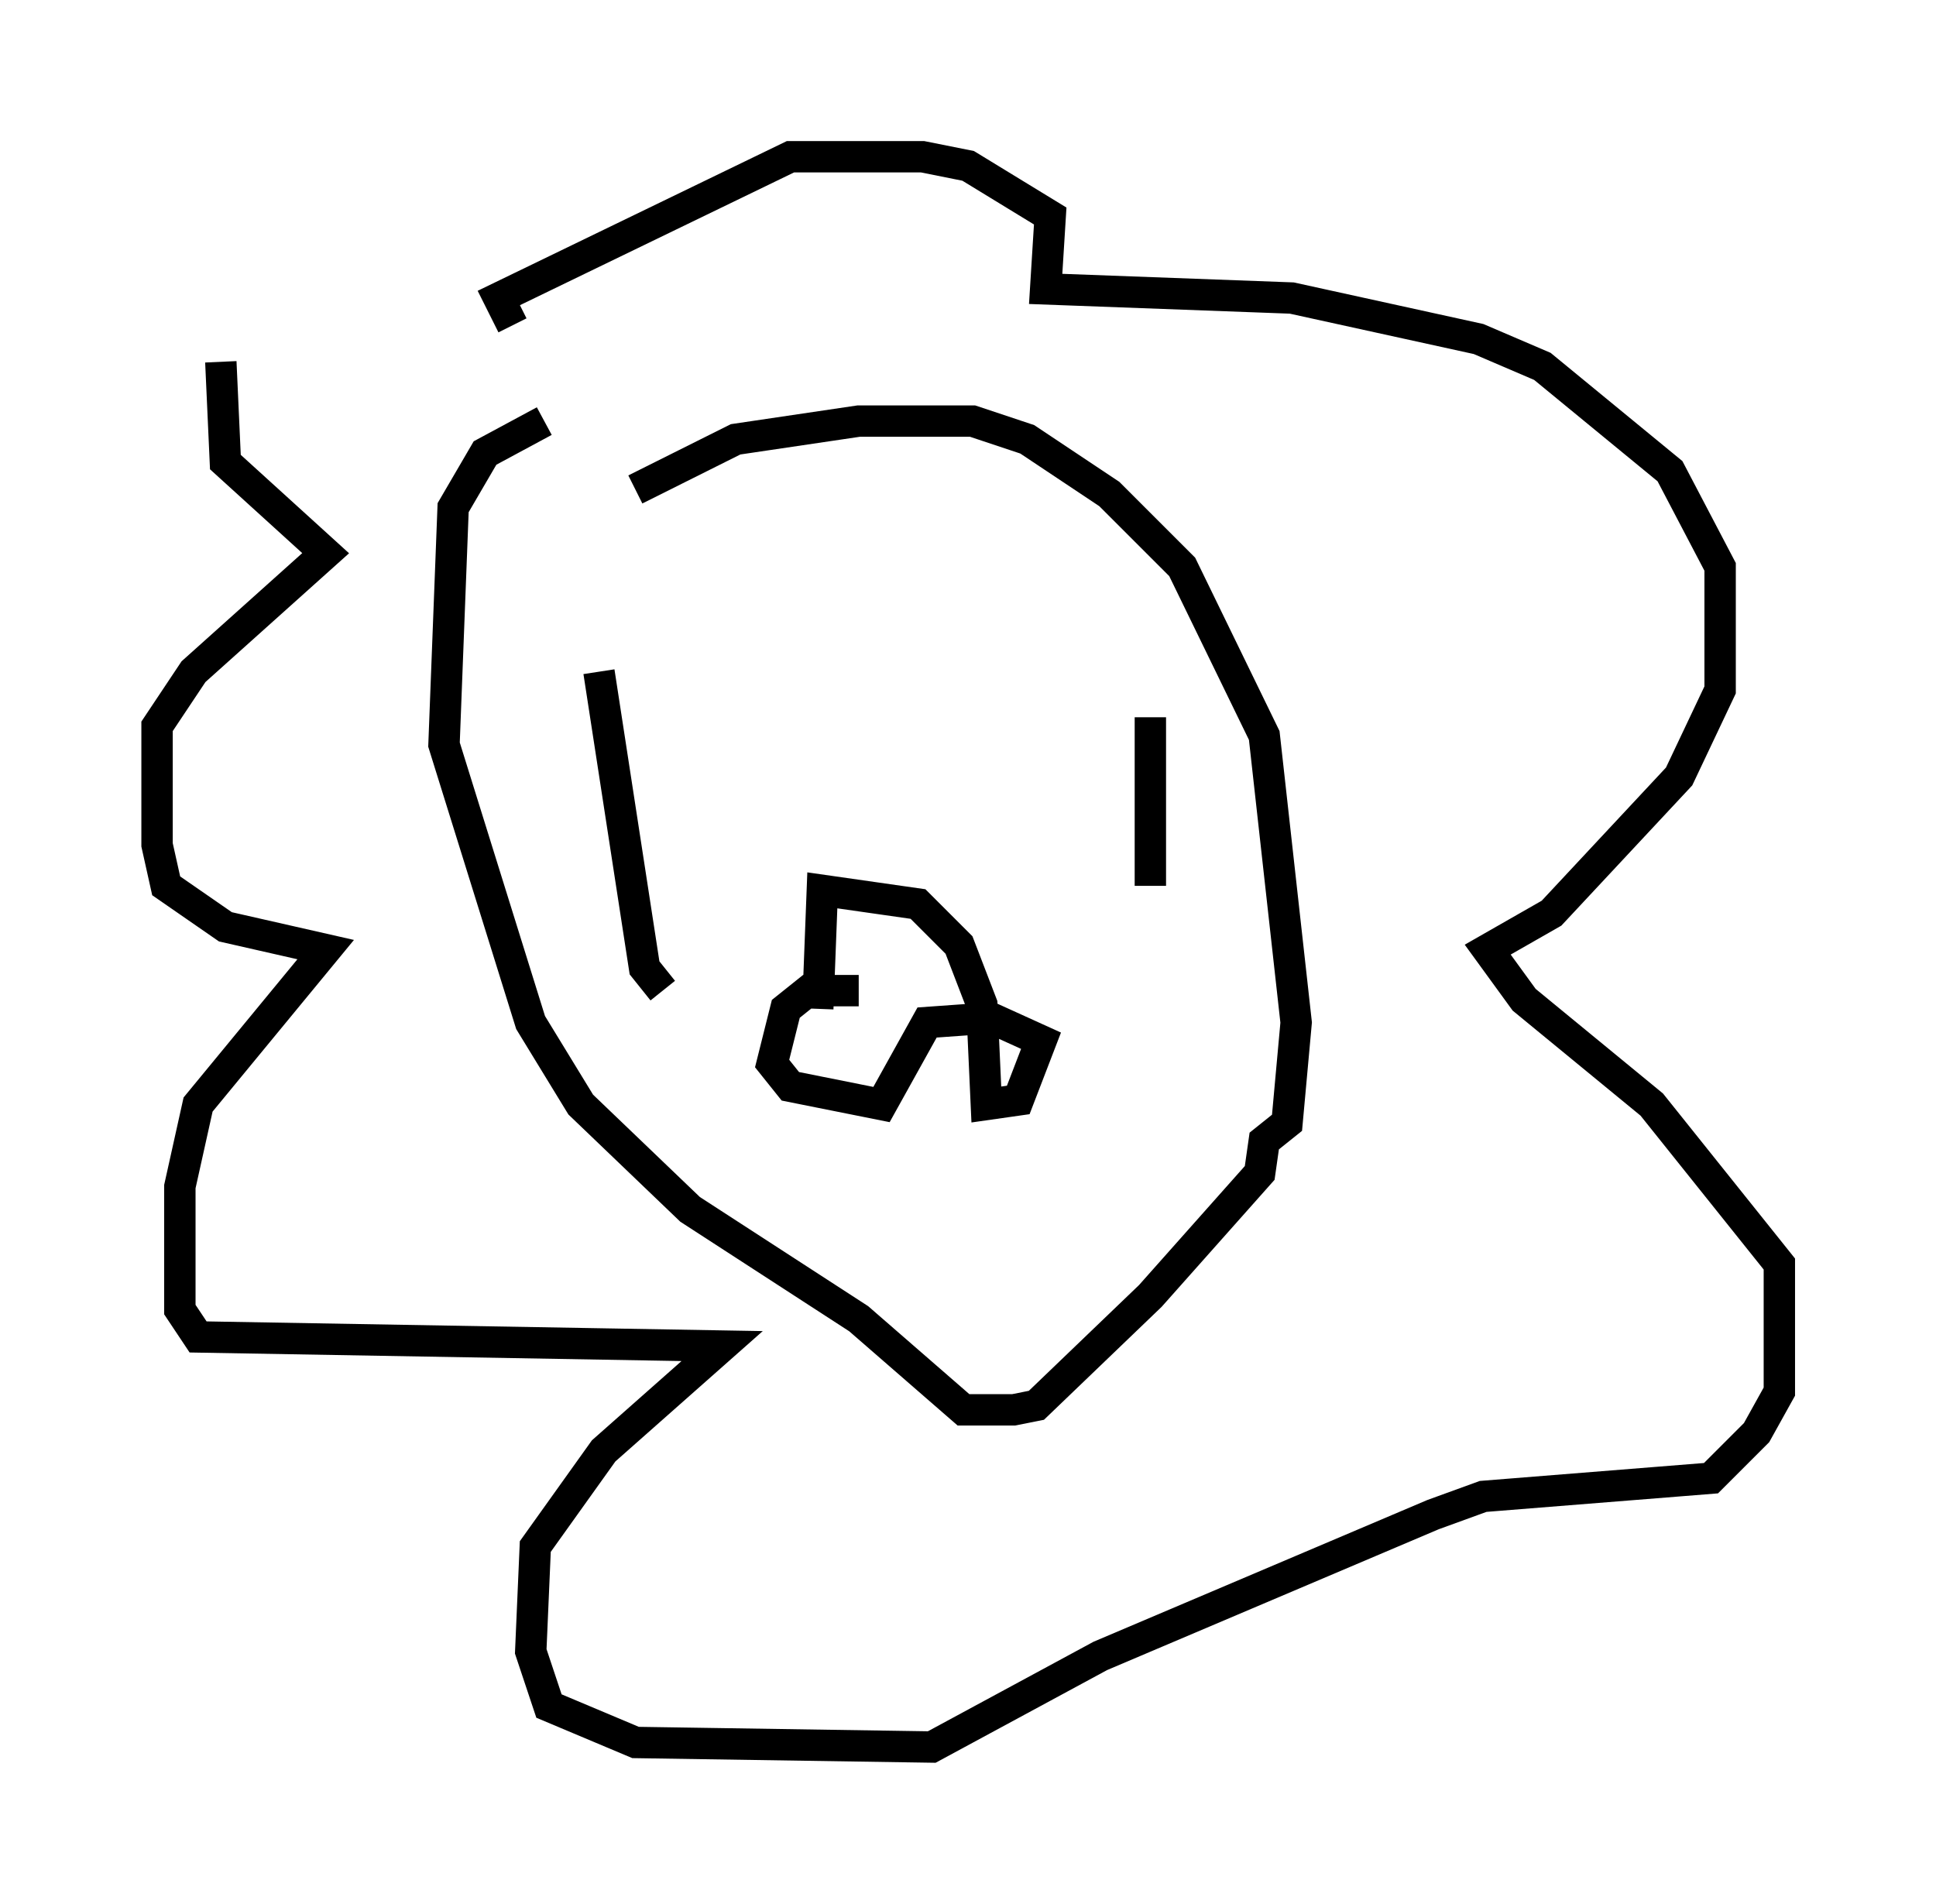 <?xml version="1.0" encoding="utf-8" ?>
<svg baseProfile="full" height="60.693" version="1.1" width="61.709" xmlns="http://www.w3.org/2000/svg" xmlns:ev="http://www.w3.org/2001/xml-events" xmlns:xlink="http://www.w3.org/1999/xlink"><defs /><rect fill="white" height="60.693" width="61.709" x="0" y="0" /><path d="M16.039, 16.475 m4.212, -0.872 l3.196, -1.598 3.922, -0.581 l3.631, 0.0 1.743, 0.581 l2.615, 1.743 2.324, 2.324 l2.615, 5.374 1.017, 9.151 l-0.291, 3.196 -0.726, 0.581 l-0.145, 1.017 -3.486, 3.922 l-3.631, 3.486 -0.726, 0.145 l-1.598, 0.0 -3.341, -2.905 l-5.374, -3.486 -3.486, -3.341 l-1.598, -2.615 -2.76, -8.86 l0.291, -7.553 1.017, -1.743 l1.888, -1.017 m1.743, 7.989 l1.453, 9.441 0.581, 0.726 m15.542, -8.715 l0.0, 5.374 m-9.296, 3.341 l-1.598, 0.0 -0.726, 0.581 l-0.436, 1.743 0.581, 0.726 l2.905, 0.581 1.453, -2.615 l2.034, -0.145 1.598, 0.726 l-0.726, 1.888 -1.017, 0.145 l-0.145, -3.196 -0.726, -1.888 l-1.307, -1.307 -3.05, -0.436 l-0.145, 3.777 m1.453, 0.145 l0.0, 0.0 m-11.184, -21.933 l-0.436, -0.872 9.296, -4.503 l4.212, 0.0 1.453, 0.291 l2.615, 1.598 -0.145, 2.324 l7.844, 0.291 5.955, 1.307 l2.034, 0.872 4.067, 3.341 l1.598, 3.05 0.0, 3.922 l-1.307, 2.76 -4.067, 4.358 l-2.034, 1.162 1.162, 1.598 l4.067, 3.341 4.067, 5.084 l0.0, 4.067 -0.726, 1.307 l-1.453, 1.453 -7.263, 0.581 l-1.598, 0.581 -10.603, 4.503 l-5.374, 2.905 -9.441, -0.145 l-2.76, -1.162 -0.581, -1.743 l0.145, -3.341 2.179, -3.05 l3.777, -3.341 -16.704, -0.291 l-0.581, -0.872 0.0, -3.922 l0.581, -2.615 4.067, -4.939 l-3.196, -0.726 -1.888, -1.307 l-0.291, -1.307 0.0, -3.777 l1.162, -1.743 4.212, -3.777 l-3.196, -2.905 -0.145, -3.196 " fill="none" stroke="black" stroke-width="1" /></svg>